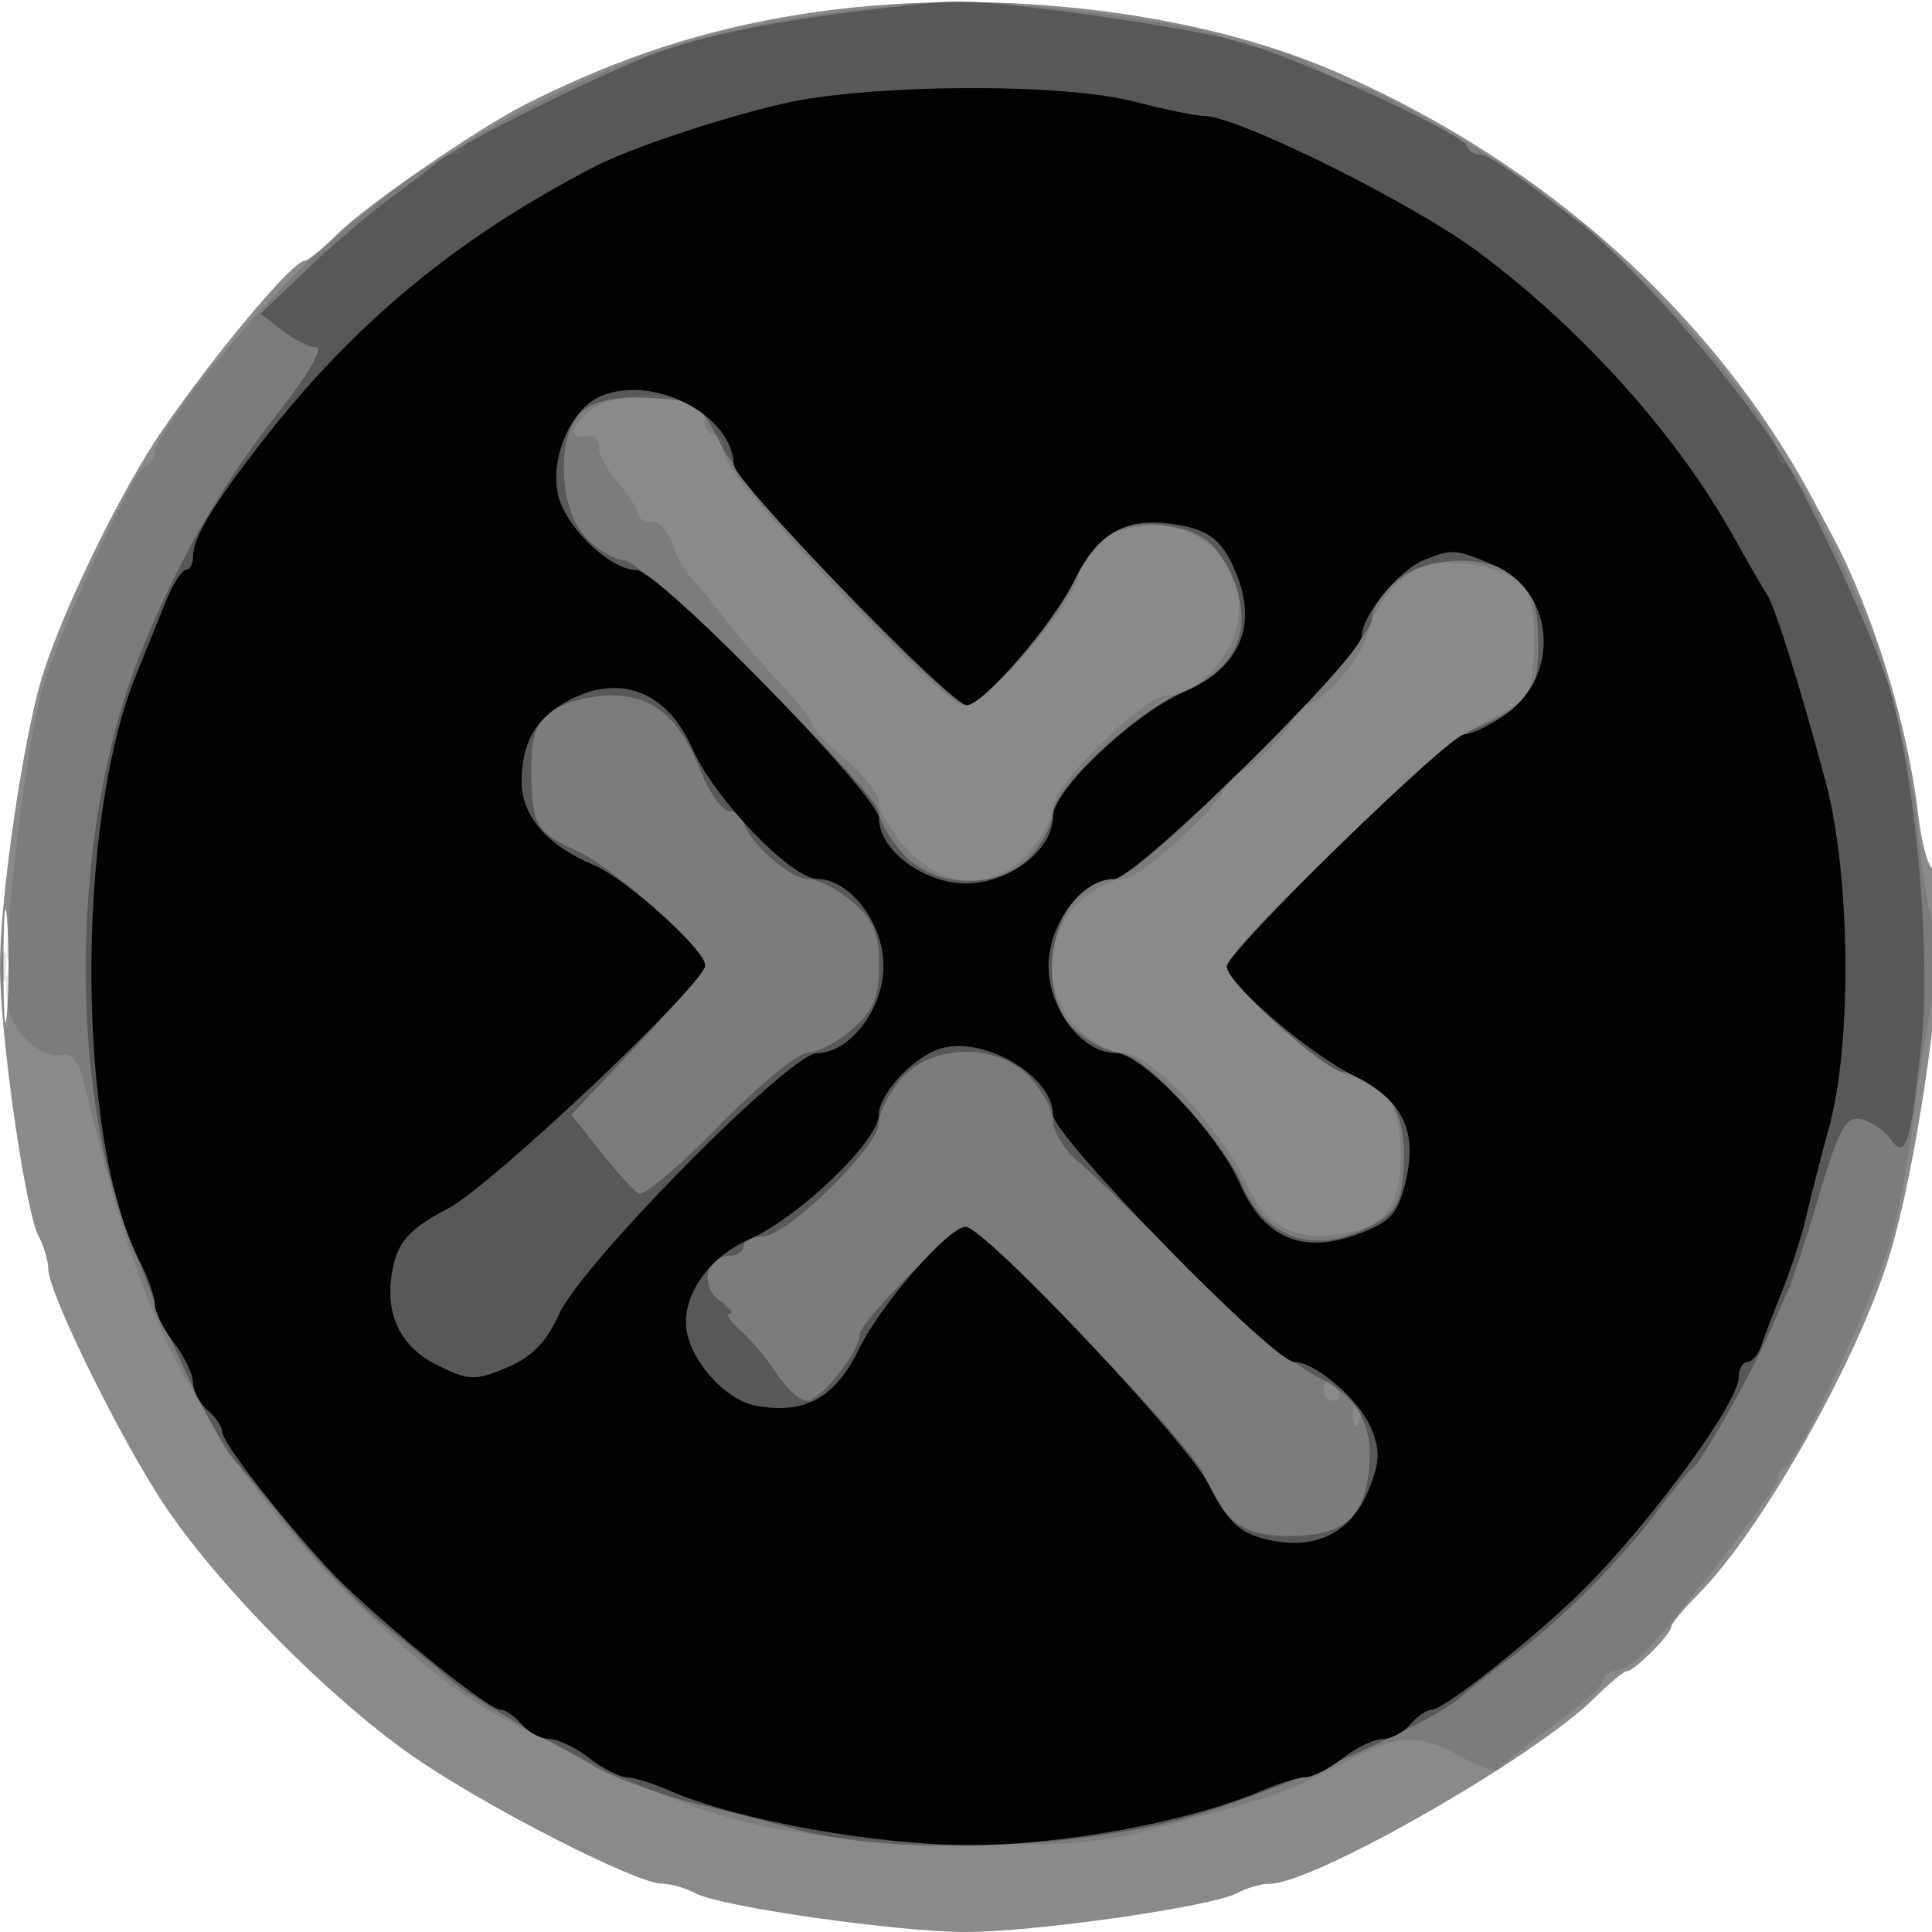 <svg xmlns="http://www.w3.org/2000/svg" width="200" height="200" fill="#000000"><path fill-opacity=".459" fill-rule="evenodd" d="M83 1.459c-10.104 1.59-18.912 4.461-28.5 9.29-5.006 2.521-16.589 10.494-19.555 13.46C33.41 25.744 31.873 27 31.529 27c-1.21 0-8.934 9.192-14.668 17.457C12.679 50.484 6.51 63.105 4.377 70 2.411 76.353 0 92.877 0 100c0 7.146 2.617 25.416 4.015 28.028.542 1.012.985 2.518.985 3.347 0 2.505 7.809 18.283 12.294 24.84C23 164.557 34.021 175.674 42.5 181.641 49.827 186.796 65.82 195 68.545 195c.873 0 2.415.443 3.427.985C74.584 197.383 92.854 200 100 200s25.416-2.617 28.028-4.015c1.012-.542 2.554-.985 3.427-.985 4.554 0 27.52-13.143 33.637-19.25 1.515-1.513 3.014-2.75 3.331-2.75.751 0 4.577-3.826 4.577-4.577 0-.317 1.238-1.816 2.75-3.331 6.603-6.614 16.713-24.553 19.916-35.339C199.421 117.11 202.502 90 200.184 90c-.525 0-1.255-2.588-1.623-5.75-1.073-9.218-4.658-20.862-8.852-28.75-.585-1.1-1.547-2.9-2.138-4-10.192-18.97-27.627-34.595-49.071-43.977C123.334.887 101.67-1.48 83 1.459M.36 100c0 5.225.169 7.362.375 4.75s.206-6.888 0-9.5S.36 94.775.36 100"/><path fill-opacity=".101" fill-rule="evenodd" d="M85 1.478c-8.795 1.234-16.163 3.193-22.711 6.037-7.035 3.056-14.282 6.98-14.286 7.735-.001.412-.458.75-1.013.75-1.87 0-11.445 7.306-17.133 13.074C23.891 35.123 16 45.26 16 46.874c0 .528-.407 1.109-.904 1.293-1.271.469-9.038 17.321-10.753 23.333C2.467 78.077.066 99.606.742 103.788c.524 3.237 3.472 5.892 5.98 5.384.671-.135 1.521 1.008 1.888 2.541 4.755 19.89 7.723 27.302 15.793 39.449 6.625 9.973 19.551 22.506 27.425 26.592 20.941 10.867 26.671 12.495 45.809 13.012 13.978.378 15.881.206 24.863-2.241 10.206-2.78 10.494-2.886 17.198-6.354 5.172-2.674 7.273-2.715 11.706-.225 1.906 1.071 3.607 1.625 3.781 1.233s2.678-2.431 5.565-4.531 5.25-4.23 5.25-4.733.563-.923 1.25-.932 2.176-1.022 3.307-2.25c4.196-4.556 13.443-16.659 13.443-17.596 0-.534.375-1.12.834-1.304 1.248-.498 9.175-17.52 10.85-23.296.803-2.77 1.878-8.412 2.389-12.537s1.396-9.789 1.965-12.587c.645-3.167.691-5.999.123-7.5-.503-1.327-1.232-5.788-1.621-9.913-.707-7.501-3.129-16.943-6.115-23.837-2.977-6.875-6.924-14.156-7.675-14.16-.412-.001-.75-.484-.75-1.073 0-1.99-6.187-10.077-13.022-17.022-3.74-3.799-7.041-6.908-7.337-6.908s-1.634-1.012-2.974-2.25c-3.166-2.923-18.035-11.749-19.803-11.754-.75-.002-2.837-.902-4.638-2S132.033 5 130.91 5s-2.953-.488-4.067-1.084C124.248 2.527 105.036-.025 98.5.151 95.75.225 89.675.822 85 1.478M60.5 43c-1.63 1.801-1.398 2.458.75 2.118.413-.065.75.488.75 1.229s.9 2.385 2 3.653 2 2.687 2 3.153.645.847 1.433.847 1.747.992 2.132 2.203c.384 1.212 1.202 2.74 1.817 3.396s2.243 2.65 3.618 4.433 3.963 4.793 5.75 6.69S84 74.505 84 74.912s1.575 2.053 3.5 3.659 3.5 3.627 3.5 4.493 1.278 3.007 2.839 4.756c3.816 4.273 9.136 4.454 12.677.43 1.332-1.513 2.435-3.605 2.452-4.65.039-2.317 9.487-11.591 11.841-11.622 2.713-.036 6.115-3.227 7.099-6.659 1.887-6.578-3.944-12.295-10.862-10.649-3.569.849-4.824 2.042-5.53 5.259-.664 3.019-9.731 13.079-11.769 13.058C97.561 72.963 75 49.348 75 47.084 75 45.938 74.55 45 74 45s-1-.627-1-1.393c0-3.224-9.705-3.696-12.5-.607m86.625 15.653c-2.466 1.07-4.821 3.999-5.549 6.902-.711 2.83-4.819 7.445-6.628 7.445a.955.955 0 0 0-.948.955c0 1.24-4.805 6.045-6.045 6.045-.525 0-.955.462-.955 1.026 0 1.801-8.873 9.974-10.828 9.974-1.034 0-3.071 1.104-4.526 2.452-3.722 3.45-3.722 9.646 0 13.096 1.455 1.348 3.53 2.452 4.61 2.452 2.724 0 10.145 7.796 12.645 13.283 2.275 4.993 5.412 6.466 11.107 5.215 3.573-.785 4.992-3.058 4.992-7.998 0-4.965-1.421-7.214-5.065-8.014C137.039 110.85 127 101.93 127 99.992c0-1.973 22.366-23.08 26.789-25.281 4.571-2.275 4.72-2.491 5.004-7.278.177-2.965-.236-5.658-1.035-6.749-1.358-1.858-8.075-3.14-10.633-2.031M.158 100c0 1.375.227 1.938.504 1.25.278-.687.278-1.812 0-2.5-.277-.687-.504-.125-.504 1.25M137 144c0 .55.477 1 1.059 1s.781-.45.441-1-.816-1-1.059-1-.441.45-.441 1m3.079 2.583c.048 1.165.285 1.402.604.605.289-.722.253-1.585-.079-1.917s-.568.258-.525 1.312"/><path fill-opacity=".29" fill-rule="evenodd" d="M86.5 1.462c-8.549 1.131-15.587 2.748-20 4.595-8.079 3.381-20.04 9.472-21.5 10.949-.275.278-2.3 1.824-4.5 3.435-2.2 1.612-6.143 4.978-8.762 7.481l-4.763 4.551 2.263 1.741c1.244.958 2.844 1.752 3.555 1.764s-1.097 3.06-4.016 6.772c-5.854 7.443-10.421 15.413-14.183 24.75-6.027 14.957-7.449 36.453-3.518 53.171 1.864 7.93 10.381 27.514 13.34 30.677.596.637 3.264 3.857 5.929 7.155s6.94 7.694 9.5 9.769a558 558 0 0 1 6.974 5.735c1.275 1.08 4.875 3.365 8 5.078s6.131 3.403 6.681 3.756c1.674 1.076 7.795 3.268 11.5 4.12 1.925.442 6.182 1.532 9.46 2.422 9.389 2.547 26.767 2.181 38.887-.82 8.751-2.167 26.801-9.989 30.032-13.014.617-.577 2.921-2.392 5.121-4.033 5.114-3.814 11.215-9.917 15.011-15.016 1.638-2.2 3.339-4.265 3.78-4.588.869-.637 6.074-9.85 7.859-13.912.605-1.375 1.496-3.4 1.982-4.5.485-1.1 1.95-5.6 3.256-10 1.947-6.564 2.701-7.939 4.199-7.659 1.004.188 2.376 1.088 3.048 2 1.651 2.241 2.083.94 3.269-9.841 1.016-9.241-.574-27.13-3.248-36.537-1.295-4.553-7.9-18.996-10.944-23.928-4.899-7.939-15.888-20.508-21.888-25.035-6.896-5.203-8.827-6.5-9.674-6.5-.541 0-1.133-.407-1.317-.904-.473-1.282-17.364-9.053-23.333-10.735-5.755-1.62-25.558-4.404-30-4.216-1.65.07-7.05.662-12 1.317m-26 40.914c-2.964 2.168-2.812 10.312.25 13.374 1.237 1.237 2.98 2.25 3.873 2.25 1.969 0 26.376 24.167 26.378 26.118.001.76 1.066 2.619 2.367 4.132 3.282 3.817 10.235 3.942 13.452.242 1.199-1.379 2.18-3.303 2.18-4.275 0-2.525 8.854-10.775 13.604-12.675 5.559-2.224 7.356-6.915 4.718-12.313-1.385-2.836-2.661-3.931-5.322-4.573-5.269-1.27-8.712.507-10.907 5.628-1.77 4.129-9.225 12.716-11.04 12.716-1.971 0-23.172-22.426-25.362-26.828-2.252-4.527-2.477-4.681-7.258-4.965-3.162-.188-5.651.231-6.933 1.169m84.135 17.697c-1.449 1.139-2.635 2.97-2.635 4.067C142 66.816 117.98 91 115.322 91c-6.127 0-8.871 11.85-3.687 15.927 1.449 1.14 3.373 2.073 4.275 2.073 2.381 0 10.598 8.852 12.682 13.661 2.234 5.157 6.811 7.033 11.934 4.893 4.133-1.727 4.807-2.904 4.807-8.384 0-4.731-2.632-8.17-6.253-8.17-1.779 0-12.08-9.326-12.08-10.937 0-1.707 22.137-23.093 25.341-24.481 6.013-2.605 6.986-3.895 6.907-9.156-.057-3.75-.578-5.275-2.272-6.646-3.008-2.436-9.055-2.293-12.341.293M57.223 73.557c-1.765 1.236-2.22 2.523-2.208 6.25.019 5.612.435 6.309 5.046 8.452C63.666 89.935 73 98.317 73 99.879c0 .467-3.117 4.15-6.926 8.185l-6.926 7.335 2.999 3.787c1.65 2.082 3.423 4.048 3.94 4.368.518.32 4.26-2.824 8.315-6.986 4.056-4.163 8.212-7.582 9.236-7.6s3.099-1.12 4.612-2.452c2.176-1.915 2.75-3.293 2.75-6.602 0-3.321-.565-4.668-2.75-6.546-1.513-1.301-3.598-2.366-4.635-2.367C81.706 91 77 86.693 77 84.948c0-.521-.626-.948-1.391-.948-.766 0-2.11-1.794-2.987-3.987C70.311 74.239 67.685 72 63.223 72c-2.078 0-4.778.701-6 1.557M93.25 111.72c-1.237 1.428-2.25 3.455-2.25 4.503C91 118.688 81.458 128 78.933 128c-1.063 0-1.933.45-1.933 1s-.689 1-1.531 1c-2.419 0-3.047 3.104-.94 4.645 1.019.745 1.473 1.355 1.009 1.355s.05.787 1.142 1.75 2.788 2.988 3.768 4.5 2.375 2.75 3.099 2.75c1.411 0 5.453-5.102 5.453-6.883C89 136.862 98.748 127 99.988 127c1.67 0 23.352 22.57 24.637 25.646 2.044 4.892 4.059 6.354 8.755 6.354 5.353 0 7.518-1.58 8.224-6.003.812-5.089-.863-8.421-5.271-10.486-2.108-.988-7.939-5.895-12.958-10.904-5.018-5.009-10.306-10.117-11.75-11.35-1.444-1.234-2.625-3.124-2.625-4.199s-1.064-3.103-2.365-4.506c-3.353-3.618-10.179-3.533-13.385.168"/><path fill-opacity=".977" fill-rule="evenodd" d="M81 10.738c-6.527 1.52-15.838 4.634-19.421 6.495-14.44 7.5-24.998 16.261-34.671 28.767C22.037 52.299 20 55.679 20 57.465c0 .844-.34 1.535-.756 1.535s-1.348 1.462-2.071 3.25c-.724 1.787-2.134 5.275-3.134 7.75-6.284 15.56-6.053 48.156.43 60.588.835 1.602 1.531 3.587 1.547 4.412s.908 2.625 1.984 4 1.966 3.232 1.978 4.128.697 2.187 1.522 2.872 1.5 1.677 1.5 2.204c0 1.095 5.684 8.446 10.944 14.155C38.104 166.872 50.472 177 51.824 177c.512 0 1.491.675 2.176 1.5s1.977 1.51 2.872 1.522c.896.012 2.753.902 4.128 1.978s3.107 1.966 3.849 1.978 2.767.643 4.5 1.402c6.898 3.022 21.255 5.62 31.058 5.62 9.696 0 22.815-2.448 30.244-5.644 1.733-.746 3.758-1.366 4.5-1.378s2.474-.902 3.849-1.978 3.232-1.966 4.128-1.978 2.187-.697 2.872-1.522 1.677-1.5 2.204-1.5c1.095 0 8.446-5.684 14.155-10.944C169.407 159.56 180 145.438 180 142.535c0-.844.398-1.535.883-1.535.486 0 1.145-.787 1.464-1.75.32-.963 1.308-3.55 2.195-5.75.888-2.2 1.976-5.575 2.419-7.5.442-1.925 1.532-6.182 2.422-9.46 2.355-8.68 2.169-26.016-.382-35.56-2.654-9.932-5.261-18.247-6.106-19.48-.377-.55-1.902-3.19-3.388-5.867-5.848-10.534-15.684-21.512-26.48-29.555C146.204 20.995 128.072 12 124.648 12c-.853 0-4.142-.675-7.309-1.5-7.452-1.941-27.548-1.809-36.339.238M62.206 41.001c-3.429 1.446-5.665 7.477-4.138 11.163 1.362 3.287 5.4 6.828 7.817 6.853C68.192 59.041 91 82.393 91 84.732c0 3.265 4.629 6.723 9 6.723 4.466 0 9-3.478 9-6.905 0-2.737 8.289-10.605 13.635-12.942 6.097-2.666 7.801-7.421 4.809-13.42-1.162-2.328-2.467-3.289-5.151-3.793-5.491-1.03-8.49.496-11.021 5.606C109.004 64.58 101.756 73 100.081 73c-1.617 0-24.08-23.156-24.117-24.862-.113-5.165-8.329-9.426-13.758-7.137m85.182 16.979c-2.543 1.028-6.388 5.709-6.388 7.777C141 68.005 117.585 91 115.297 91c-3.291 0-6.752 4.614-6.752 9 0 4.466 3.478 9 6.905 9 2.713 0 10.598 8.273 12.894 13.529 2.436 5.575 6.433 7.327 12.058 5.287 3.435-1.245 4.249-2.083 5.031-5.179 1.399-5.536-.133-8.74-5.434-11.365-4.614-2.285-12.999-9.521-12.999-11.218C127 98.514 150.059 76 151.636 76c.795 0 2.772-.981 4.393-2.179 5.64-4.171 4.81-12.737-1.491-15.369-3.917-1.637-4.217-1.657-7.15-.472M58.775 72.559C55.442 74.368 54 76.897 54 80.934c0 3.535 2.667 6.611 7.474 8.62C64.782 90.936 73 98.332 73 99.928c0 1.909-22.213 22.911-26.645 25.192-3.515 1.809-4.945 3.219-5.521 5.442-1.268 4.892.291 8.707 4.385 10.734 3.314 1.64 3.939 1.665 7.236.287 2.577-1.076 4.122-2.653 5.401-5.511 2.329-5.201 23.882-27.021 26.72-27.05 3.415-.036 6.879-4.578 6.879-9.022 0-4.443-3.461-8.983-6.879-9.026-2.699-.033-10.662-8.347-12.907-13.474-2.607-5.954-7.543-7.845-12.894-4.941M97 108.669c-2.809 1.096-6 4.674-6.026 6.755-.033 2.699-8.347 10.662-13.474 12.907-3.837 1.68-6.504 5.219-6.496 8.618.008 3.36 3.859 7.935 7.209 8.563 5.11.959 8.256-.783 10.763-5.961C91.144 135.071 98.203 127 99.953 127c1.962 0 22.831 22.105 25.169 26.661 1.993 3.884 3.164 5.006 5.931 5.683 4.961 1.214 8.719-.553 10.563-4.967 1.234-2.953 1.294-4.181.32-6.533-1.215-2.931-5.751-6.844-7.934-6.844-2.149 0-24.967-23.357-24.985-25.576-.034-4.192-7.636-8.465-12.017-6.755"/></svg>